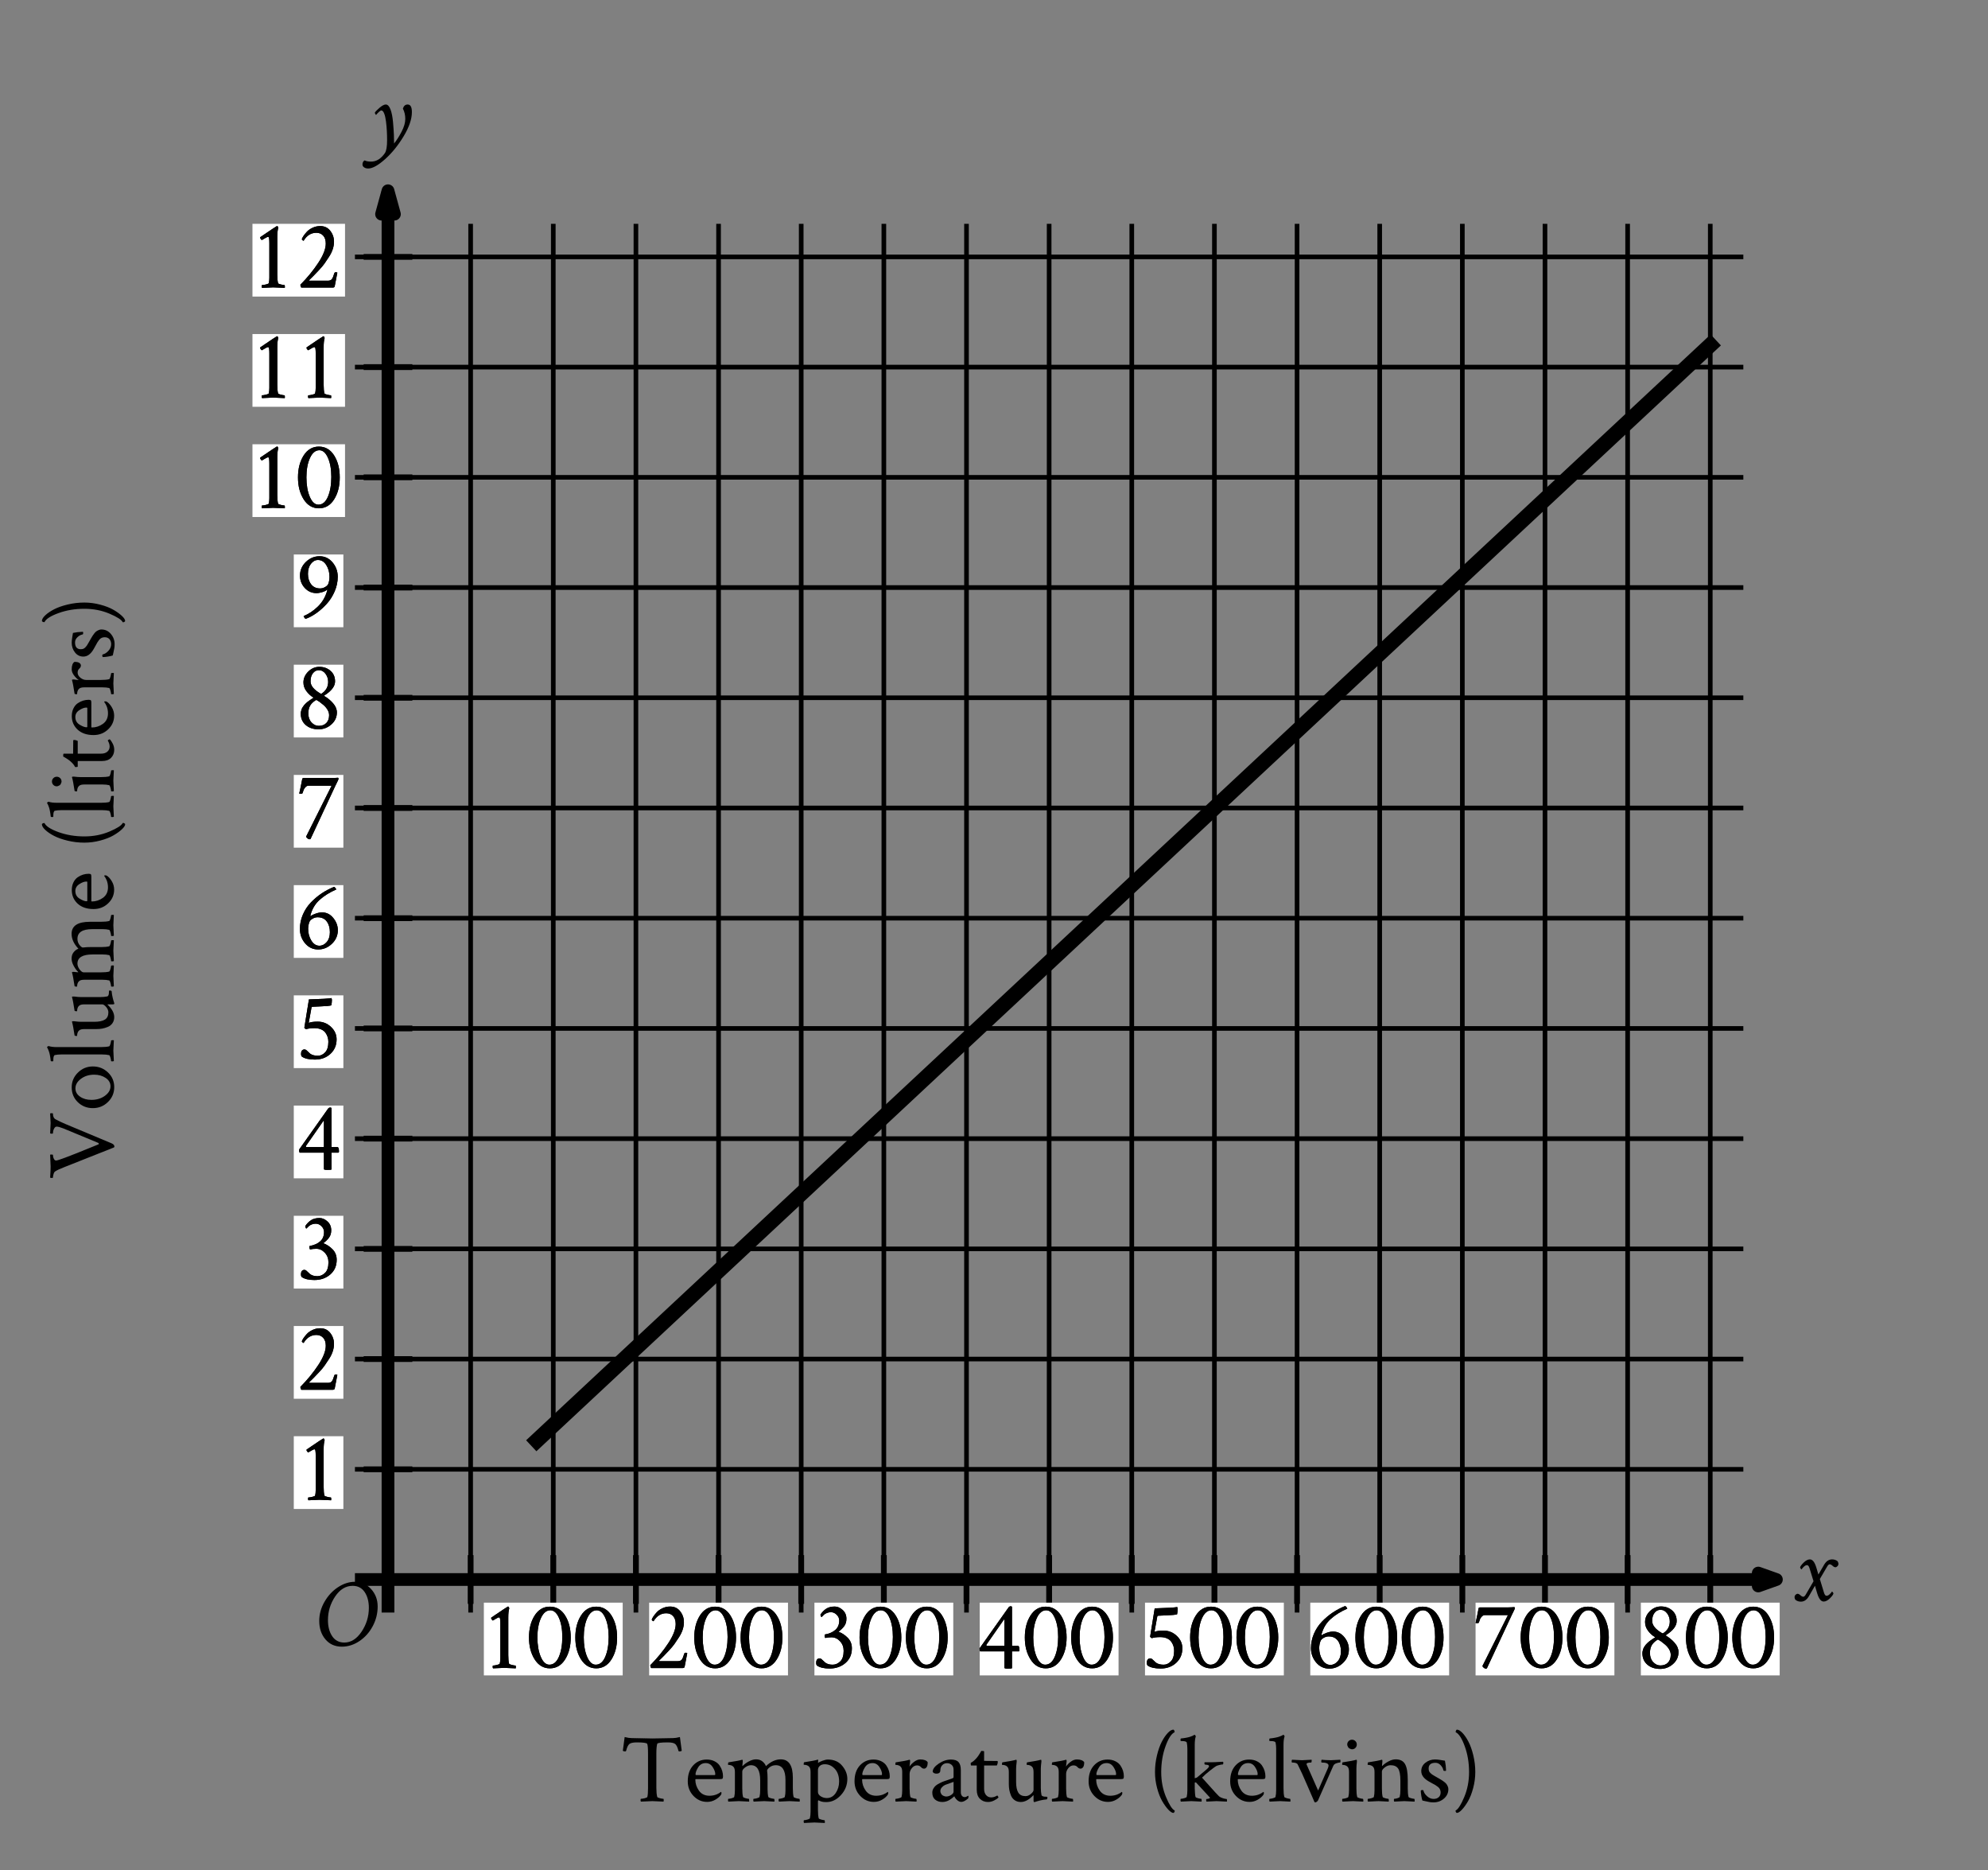<svg height="285.929pt" version="1.1" viewBox="0 0 304.039 285.929" width="304.039pt" xmlns="http://www.w3.org/2000/svg" xmlns:xlink="http://www.w3.org/1999/xlink" role="img" aria-label="Graph of a line in the x y plane with the origin labeled O. The x axis is labeled Temperature, in kelvins. It ranges from 0 to 800. The y axis is labeled Volume, in liters. It ranges from 0 to 12. Refer to long description.">
 <rect x="0" y="0" width="304.039" height="285.929" fill="#808080" stroke="none"/>
 <defs>
  <style type="text/css">
*{stroke-linecap:butt;stroke-linejoin:round;}
  </style>
 </defs>
 <g id="figure_1">
  <g id="patch_1">
   <path d="M 0 285.929 
L 304.039 285.929 
L 304.039 0 
L 0 0 
z
" style="fill:none;"></path>
  </g>
  <g id="axes_1">
   <g id="patch_2">
    <path d="M 24.679 260.46 
L 296.839 260.46 
L 296.839 10.98 
L 24.679 10.98 
z
" style="fill:none;"></path>
   </g>
   <g id="matplotlib.axis_1">
    <g id="text_1">
     <!-- Temperature (kelvins) -->
     <defs>
      <path d="M 15.047 64.453 
Q 28.422 64.062 32.719 64.062 
Q 37.016 64.062 43.75 64.25 
Q 50.484 64.453 54.203 64.453 
Q 56.641 64.453 60.938 65.531 
L 62.797 51.562 
Q 62.109 50.875 60.453 50.875 
Q 59.578 50.875 59.469 51.375 
Q 58.109 56.844 56.109 58.453 
Q 54.109 60.062 48.531 60.062 
Q 38.188 60.062 37.797 58.594 
Q 36.922 55.469 36.922 48.828 
L 36.922 13.578 
Q 36.922 7.906 37.797 4.5 
Q 37.984 3.812 40.516 3.172 
Q 43.062 2.547 44.047 2.547 
Q 44.438 2.547 44.438 1.078 
Q 44.438 0.297 44.234 -0.297 
Q 34.469 0.203 32.906 0.203 
Q 32.422 0.203 21.188 -0.297 
Q 20.797 0.094 20.797 1.172 
Q 20.797 2.547 21.188 2.547 
Q 22.469 2.547 24.953 3.125 
Q 27.438 3.719 27.734 4.5 
Q 28.422 7.125 28.422 13.188 
L 28.422 48.531 
Q 28.422 57.031 27.547 58.594 
Q 26.766 60.062 17 60.062 
Q 11.422 60.062 9.422 58.453 
Q 7.422 56.844 6.062 51.375 
Q 5.953 50.875 5.078 50.875 
Q 3.422 50.875 2.734 51.562 
L 4.594 65.531 
Q 8.891 64.453 11.328 64.453 
Q 15.047 64.453 28.422 64.062 
z
" id="CrimsonText-Regular-84"></path>
      <path d="M 21.969 38.969 
Q 16.891 38.969 14.203 34.625 
Q 11.531 30.281 11.531 27.438 
Q 11.531 26.766 12.109 26.766 
L 31.156 26.766 
Q 31.641 26.766 31.641 27.734 
Q 31.641 30.859 29 34.906 
Q 26.375 38.969 21.969 38.969 
z
M 22.953 42.578 
Q 27.438 42.578 30.859 40.859 
Q 34.281 39.156 36.078 36.469 
Q 37.891 33.797 38.719 31 
Q 39.547 28.219 39.547 25.484 
Q 39.547 23.531 38.953 23.094 
Q 38.375 22.656 36.719 22.656 
L 12.109 22.656 
Q 11.328 22.656 11.328 22.172 
Q 11.328 16.016 15.031 10.844 
Q 18.75 5.672 25.781 5.672 
Q 27.828 5.672 29.688 6.062 
Q 31.547 6.453 32.859 6.984 
Q 34.188 7.516 35.109 8.047 
Q 36.031 8.594 36.719 9.078 
L 37.406 9.578 
Q 37.984 9.578 37.984 8.297 
Q 37.984 7.516 37.406 6.547 
Q 35.453 3.812 31.641 1.609 
Q 27.828 -0.594 23.344 -0.594 
Q 15.234 -0.594 9.422 5.516 
Q 3.609 11.625 3.609 20.406 
Q 3.609 30.672 9.125 36.625 
Q 14.656 42.578 22.953 42.578 
z
" id="CrimsonText-Regular-101"></path>
      <path d="M 31.25 42.781 
Q 35.156 42.781 37.734 40.672 
Q 40.328 38.578 41.312 35.844 
Q 48.641 42.781 56.453 42.781 
Q 68.75 42.781 68.75 24.031 
L 68.75 13.188 
Q 68.75 7.516 69.531 4.5 
Q 69.734 3.812 72.078 3.172 
Q 74.422 2.547 75.391 2.547 
Q 75.688 2.547 75.781 1.375 
Q 75.875 0.203 75.688 -0.297 
Q 65.922 0.203 65.234 0.203 
Q 64.656 0.203 54.594 -0.297 
Q 54.203 0.094 54.203 1.312 
Q 54.203 2.547 54.594 2.547 
Q 55.766 2.547 58.062 3.172 
Q 60.359 3.812 60.547 4.5 
Q 61.234 7.328 61.234 10.75 
L 61.234 21.781 
Q 61.234 36.812 51.375 36.812 
Q 47.75 36.812 45.109 34.719 
Q 42.484 32.625 42.484 31.25 
L 42.578 30.859 
Q 42.578 30.469 42.578 30.375 
Q 42.969 27.938 42.969 23.344 
L 42.969 12.312 
Q 42.969 7.516 43.75 4.5 
Q 43.953 3.812 46.297 3.172 
Q 48.641 2.547 49.609 2.547 
Q 49.906 2.547 50 1.375 
Q 50.094 0.203 49.906 -0.297 
Q 40.141 0.203 39.453 0.203 
Q 38.875 0.203 28.812 -0.297 
Q 28.422 0.094 28.422 1.312 
Q 28.422 2.547 28.812 2.547 
Q 29.984 2.547 32.281 3.172 
Q 34.578 3.812 34.766 4.5 
Q 35.453 7.328 35.453 11.328 
L 35.453 21.297 
Q 35.453 36.812 26.078 36.812 
Q 23.141 36.812 20.156 34.609 
Q 17.188 32.422 17.188 30.375 
L 17.188 13.188 
Q 17.188 7.516 17.969 4.5 
Q 18.172 3.812 20.516 3.172 
Q 22.859 2.547 23.828 2.547 
Q 24.125 2.547 24.219 1.375 
Q 24.312 0.203 24.125 -0.297 
Q 14.359 0.203 13.672 0.203 
Q 13.094 0.203 3.031 -0.297 
Q 2.641 0.094 2.641 1.312 
Q 2.641 2.547 3.031 2.547 
Q 4.203 2.547 6.5 3.172 
Q 8.797 3.812 8.984 4.5 
Q 9.672 7.328 9.672 11.328 
L 9.672 29.781 
Q 9.672 33.594 8.297 35.062 
Q 7.328 36.234 5.906 36.672 
Q 4.5 37.109 3.562 37.109 
Q 2.641 37.109 2.641 37.312 
Q 2.641 39.656 3.219 39.75 
Q 13.578 41.312 16.703 42.281 
Q 16.797 42.281 16.984 42.328 
Q 17.188 42.391 17.188 42.391 
Q 17.578 42.391 17.672 41.547 
Q 17.781 40.719 17.672 40.328 
Q 17.281 37.594 17.281 36.422 
Q 17.281 36.031 17.484 36.031 
Q 17.578 36.031 17.781 36.234 
Q 20.016 38.578 23.875 40.672 
Q 27.734 42.781 31.25 42.781 
z
" id="CrimsonText-Regular-109"></path>
      <path d="M 26.266 42.578 
Q 35.641 42.578 40.906 36.281 
Q 46.188 29.984 46.188 22.859 
Q 46.188 13.484 39.641 6.344 
Q 33.109 -0.781 24.812 -0.781 
Q 23.344 -0.781 22.219 -0.688 
Q 21.094 -0.594 20.219 -0.344 
Q 19.344 -0.094 18.844 0.094 
Q 18.359 0.297 17.578 0.641 
Q 16.797 0.984 16.609 1.078 
Q 16.219 0.594 16.219 -0.203 
L 16.219 -8.594 
Q 16.219 -14.266 17 -17.281 
Q 17.188 -17.969 19.531 -18.594 
Q 21.875 -19.234 22.859 -19.234 
Q 23.141 -19.234 23.234 -20.453 
Q 23.344 -21.688 23.141 -22.078 
Q 13.375 -21.578 12.703 -21.578 
Q 12.109 -21.578 2.047 -22.078 
Q 1.656 -21.688 1.656 -20.453 
Q 1.656 -19.234 2.047 -19.234 
Q 3.219 -19.234 5.516 -18.594 
Q 7.812 -17.969 8.016 -17.281 
Q 8.688 -14.453 8.688 -10.453 
L 8.688 29.891 
Q 8.688 33.688 7.328 35.156 
Q 6.344 36.328 4.922 36.766 
Q 3.516 37.203 2.578 37.203 
Q 1.656 37.203 1.656 37.406 
Q 1.656 39.75 2.25 39.844 
Q 12.594 41.406 15.719 42.391 
Q 15.828 42.391 16.016 42.438 
Q 16.219 42.484 16.219 42.484 
Q 16.5 42.484 16.5 41.938 
Q 16.5 41.406 16.406 40.625 
Q 16.312 39.844 16.312 39.75 
L 16.312 39.156 
Q 17.672 40.141 20.844 41.359 
Q 24.031 42.578 26.266 42.578 
z
M 23.141 37.797 
Q 20.125 37.797 18.172 36.188 
Q 16.219 34.578 16.219 31.547 
L 16.219 9.578 
Q 16.219 6.938 19.047 5.125 
Q 21.875 3.328 25.203 3.328 
Q 30.953 3.328 34.375 8.5 
Q 37.797 13.672 37.797 20.125 
Q 37.797 28.328 33.453 33.062 
Q 29.109 37.797 23.141 37.797 
z
" id="CrimsonText-Regular-112"></path>
      <path d="M 28.609 42.672 
Q 34.375 42.672 36.234 39.844 
Q 36.234 36.422 35.156 34.859 
Q 34.078 33.297 32.516 33.297 
Q 30.766 33.297 29.297 34.953 
Q 27.828 36.625 25.297 36.625 
Q 22.266 36.625 20.016 33.781 
Q 17.781 30.953 17.781 27.828 
L 17.781 13.188 
Q 17.781 7.516 18.562 4.5 
Q 18.75 3.812 21.141 3.172 
Q 23.531 2.547 24.516 2.547 
Q 24.812 2.547 24.906 1.375 
Q 25 0.203 24.812 -0.297 
Q 15.047 0.203 14.266 0.203 
Q 13.672 0.203 3.609 -0.297 
Q 3.219 0.094 3.219 1.312 
Q 3.219 2.547 3.609 2.547 
Q 4.781 2.547 7.078 3.172 
Q 9.375 3.812 9.578 4.5 
Q 10.25 7.328 10.25 11.328 
L 10.25 29.781 
Q 10.25 33.594 8.891 35.062 
Q 7.906 36.234 6.484 36.672 
Q 5.078 37.109 4.141 37.109 
Q 3.219 37.109 3.219 37.312 
Q 3.219 39.656 3.812 39.75 
Q 14.156 41.312 17.281 42.281 
Q 17.391 42.281 17.578 42.328 
Q 17.781 42.391 17.781 42.391 
Q 18.172 42.391 18.266 41.547 
Q 18.359 40.719 18.266 40.328 
L 17.672 35.453 
Q 19.438 38.094 22.516 40.375 
Q 25.594 42.672 28.609 42.672 
z
" id="CrimsonText-Regular-114"></path>
      <path d="M 12.016 7.719 
Q 15.328 4.891 17.969 4.891 
Q 20.609 4.891 23.047 6.5 
Q 25.484 8.109 25.484 9.766 
L 25.484 19.828 
Q 24.703 19.438 21.672 18.453 
Q 18.656 17.484 16.938 16.75 
Q 15.234 16.016 13.625 14.297 
Q 12.016 12.594 12.016 10.359 
Q 12.016 7.719 15.328 4.891 
z
M 22.859 42.578 
Q 28.219 42.578 30.562 39.984 
Q 32.906 37.406 32.906 31.641 
L 32.906 9.078 
Q 32.906 7.031 33.984 5.656 
Q 35.062 4.297 36.922 4.297 
Q 38.281 4.297 40.328 5.672 
Q 40.719 5.672 40.719 4.891 
Q 40.719 3.609 40.234 2.828 
Q 36.234 -0.594 33.406 -0.594 
Q 31.156 -0.594 29.094 1.266 
Q 27.047 3.125 26.266 5.172 
Q 26.172 5.172 25.531 4.531 
Q 24.906 3.906 23.828 3.078 
Q 22.75 2.25 21.328 1.359 
Q 19.922 0.484 18.016 -0.094 
Q 16.109 -0.688 14.156 -0.688 
Q 9.672 -0.688 6.734 1.703 
Q 3.812 4.109 3.812 8.891 
Q 3.812 11.031 4.875 12.938 
Q 5.953 14.844 7.422 16.062 
Q 8.891 17.281 11.422 18.547 
Q 13.969 19.828 15.766 20.453 
Q 17.578 21.094 20.5 22.062 
Q 23.438 23.047 24.609 23.531 
Q 25.484 23.828 25.484 25 
L 25.484 32.328 
Q 25.484 35.453 23.531 37.156 
Q 21.578 38.875 18.844 38.875 
Q 15.922 38.875 13.969 36.859 
Q 12.016 34.859 12.016 31.641 
Q 12.016 28.219 8.016 28.219 
Q 5.281 28.219 4.203 30.078 
Q 4.203 34.281 10.344 38.422 
Q 16.5 42.578 22.859 42.578 
z
" id="CrimsonText-Regular-97"></path>
      <path d="M 7.812 36.531 
L 2.156 36.531 
Q 1.656 36.531 1.656 38.578 
Q 1.656 39.156 1.766 39.266 
Q 4.594 40.531 7.906 44.438 
Q 8.984 45.703 10 47.312 
Q 11.031 48.922 11.719 50.094 
Q 12.406 51.266 12.406 51.375 
Q 15.328 51.375 15.328 50.875 
L 15.328 41.219 
Q 17.875 41.219 23.047 41.156 
Q 28.219 41.109 28.516 41.109 
Q 29.297 41.109 29.297 40.234 
Q 29.297 38.484 28.328 36.531 
L 15.328 36.531 
L 15.328 12.594 
Q 15.328 8.688 17.328 6.344 
Q 19.344 4 22.562 4 
Q 25.484 4 28.609 5.859 
Q 28.906 6.062 29.484 5.031 
Q 30.078 4 29.984 3.906 
Q 28.516 2.344 25.484 0.828 
Q 22.469 -0.688 19.234 -0.688 
Q 14.359 -0.688 11.078 2.531 
Q 7.812 5.766 7.812 11.719 
z
" id="CrimsonText-Regular-116"></path>
      <path d="M 42.484 33.297 
L 42.484 13.766 
Q 42.484 9.578 43.172 6.344 
Q 43.359 5.672 44.234 5.281 
Q 45.125 4.891 46.094 4.781 
Q 47.078 4.688 48.047 4.688 
L 48.922 4.594 
Q 49.219 4.5 49.219 3.516 
Q 49.219 3.219 48.969 2.578 
Q 48.734 1.953 48.438 1.953 
Q 46.969 1.859 45.156 1.562 
Q 43.359 1.266 41.797 0.875 
Q 40.234 0.484 38.859 0.094 
Q 37.5 -0.297 36.719 -0.594 
L 35.844 -0.781 
Q 35.062 -0.781 35.062 0.781 
L 35.062 5.766 
L 34.859 6.25 
Q 28.422 -0.688 22.078 -0.688 
Q 18.453 -0.688 15.859 1.125 
Q 13.281 2.938 12.062 5.906 
Q 10.844 8.891 10.344 11.672 
Q 9.859 14.453 9.859 17.484 
L 9.859 29.781 
Q 9.859 33.594 8.5 35.062 
Q 7.516 36.234 6.094 36.672 
Q 4.688 37.109 3.75 37.109 
Q 2.828 37.109 2.828 37.312 
Q 2.828 39.656 3.422 39.75 
Q 13.766 41.312 16.891 42.281 
Q 17 42.281 17.188 42.328 
Q 17.391 42.391 17.391 42.391 
Q 17.781 42.391 17.875 41.547 
Q 17.969 40.719 17.875 40.328 
Q 17.281 35.641 17.281 33.109 
L 17.281 19.922 
Q 17.281 12.406 19.531 8.844 
Q 21.781 5.281 26.859 5.281 
Q 29.781 5.281 32.422 7.562 
Q 35.062 9.859 35.062 11.531 
L 35.062 29.781 
Q 35.062 33.594 33.688 35.062 
Q 32.719 36.234 31.297 36.672 
Q 29.891 37.109 28.953 37.109 
Q 28.031 37.109 28.031 37.312 
Q 28.031 39.656 28.609 39.75 
Q 38.969 41.312 42.094 42.281 
Q 42.188 42.281 42.375 42.328 
Q 42.578 42.391 42.578 42.391 
Q 42.969 42.391 43.062 41.547 
Q 43.172 40.719 43.062 40.328 
Q 42.484 35.641 42.484 33.297 
z
" id="CrimsonText-Regular-117"></path>
      <path id="CrimsonText-Regular-32"></path>
      <path d="M 13.281 29.781 
Q 13.281 16.016 18.203 4.297 
Q 23.141 -7.422 26.859 -9.281 
Q 27.047 -9.375 27.047 -9.766 
Q 27.047 -10.359 26.609 -11.078 
Q 26.172 -11.812 25.688 -11.812 
Q 23.641 -11.812 20.516 -8.484 
Q 17.391 -5.172 14.312 0.141 
Q 11.234 5.469 9.078 13.516 
Q 6.938 21.578 6.938 29.781 
Q 6.938 38.484 8.938 46.781 
Q 10.938 55.078 13.812 60.641 
Q 16.703 66.219 19.922 69.625 
Q 23.141 73.047 25.688 73.047 
Q 26.172 73.047 26.562 72.172 
Q 26.953 71.297 26.953 70.703 
Q 26.953 70.406 26.859 70.406 
Q 21.969 68.062 17.625 56 
Q 13.281 43.953 13.281 29.781 
z
" id="CrimsonText-Regular-40"></path>
      <path d="M 37.797 35.938 
Q 36.141 34.969 31.453 31.297 
Q 26.766 27.641 23.344 24.125 
Q 26.172 21.094 30.266 16.453 
Q 34.375 11.812 37.016 8.938 
Q 39.656 6.062 40.625 5.172 
Q 42.281 3.812 44.812 3.078 
Q 47.359 2.344 48.438 2.344 
Q 48.828 2.344 48.828 0.781 
Q 48.828 -0.094 48.734 -0.297 
Q 38.969 0.203 38.094 0.203 
Q 37.891 0.203 27.938 -0.297 
Q 27.547 0.094 27.547 1.219 
Q 27.547 2.344 27.938 2.344 
Q 28.906 2.344 30.172 2.734 
Q 31.453 3.125 31.453 3.609 
Q 31.453 3.812 31.344 3.906 
L 17.094 19.344 
L 15.922 19.047 
L 15.922 13.188 
Q 16.109 6.734 16.703 4.5 
Q 16.891 3.812 19.234 3.172 
Q 21.578 2.547 22.562 2.547 
Q 22.859 2.547 22.953 1.375 
Q 23.047 0.203 22.859 -0.297 
Q 13.094 0.203 12.406 0.203 
Q 11.812 0.203 1.766 -0.297 
Q 1.375 0.094 1.375 1.312 
Q 1.375 2.547 1.766 2.547 
Q 2.938 2.547 5.219 3.172 
Q 7.516 3.812 7.719 4.5 
Q 8.406 7.328 8.406 11.328 
L 8.406 53.609 
Q 8.406 56.938 7.812 59.859 
Q 7.328 61.422 2.828 61.422 
L 1.953 61.422 
Q 1.375 61.422 1.375 62.5 
Q 1.375 64.062 1.953 64.062 
Q 4.891 64.359 7.375 64.844 
Q 9.859 65.328 11.281 65.812 
Q 12.703 66.312 13.672 66.75 
Q 14.656 67.188 15.047 67.484 
L 15.531 67.781 
L 15.719 67.781 
Q 16.109 67.781 16.5 67.234 
Q 16.891 66.703 17 66.219 
Q 15.922 63.094 15.922 57.719 
L 15.922 23.531 
Q 17.969 24.031 18.359 24.422 
Q 20.516 26.266 22.859 28.219 
Q 25.203 30.172 26.375 31.141 
Q 27.547 32.125 28.609 33.094 
Q 29.688 34.078 30.078 34.656 
Q 30.469 35.25 30.469 35.844 
Q 30.469 37.016 28.312 37.203 
Q 26.172 37.406 26.078 37.594 
Q 25.391 39.547 26.172 39.844 
L 33.891 39.844 
Q 35.359 39.844 36.969 39.938 
Q 38.578 40.047 40.766 40.141 
Q 42.969 40.234 44.625 40.328 
Q 45.016 40.141 45.062 39.453 
Q 45.125 38.766 44.922 38.172 
Q 44.734 37.594 44.531 37.594 
Q 43.266 37.594 40.922 37 
Q 38.578 36.422 37.797 35.938 
z
" id="CrimsonText-Regular-107"></path>
      <path d="M 8.5 11.328 
L 8.5 53.609 
Q 8.5 56.938 7.906 59.859 
Q 7.422 61.422 2.938 61.422 
L 2.047 61.422 
Q 1.469 61.422 1.469 62.5 
Q 1.469 64.062 2.047 64.062 
Q 4.984 64.359 7.469 64.844 
Q 9.969 65.328 11.375 65.812 
Q 12.797 66.312 13.766 66.75 
Q 14.75 67.188 15.234 67.484 
L 15.625 67.781 
L 15.828 67.781 
Q 16.219 67.781 16.609 67.234 
Q 17 66.703 17.094 66.219 
Q 16.016 63.094 16.016 57.719 
L 16.016 13.188 
Q 16.016 7.516 16.797 4.5 
Q 17 3.812 19.344 3.172 
Q 21.688 2.547 22.656 2.547 
Q 22.953 2.547 23.047 1.375 
Q 23.141 0.203 22.953 -0.297 
Q 13.188 0.203 12.5 0.203 
Q 11.922 0.203 1.859 -0.297 
Q 1.469 0.094 1.469 1.312 
Q 1.469 2.547 1.859 2.547 
Q 3.031 2.547 5.328 3.172 
Q 7.625 3.812 7.812 4.5 
Q 8.5 7.328 8.5 11.328 
z
" id="CrimsonText-Regular-108"></path>
      <path d="M 37.406 36.422 
Q 37.406 39.547 30.375 39.547 
Q 29.984 39.547 29.984 40.766 
Q 29.984 42 30.375 42.391 
Q 31.453 42.281 34.375 42.078 
Q 37.312 41.891 39.656 41.891 
L 49.422 42.391 
Q 49.609 41.797 49.609 40.922 
Q 49.609 39.547 48.922 39.547 
Q 47.562 39.547 45.312 38.766 
Q 43.062 37.984 42.281 36.234 
L 26.766 1.172 
Q 26.562 0.484 25.578 -0.297 
Q 24.609 -1.078 23.922 -1.078 
Q 23.25 -1.078 23.047 -0.688 
Q 21.391 2.938 15.766 16.109 
Q 10.156 29.297 5.953 37.594 
Q 4.984 39.547 0.203 39.547 
Q -0.203 39.547 -0.203 40.828 
Q -0.203 42 0.203 42.391 
Q 10.25 41.891 10.359 41.891 
L 20.125 42.391 
Q 20.312 42 20.156 40.766 
Q 20.016 39.547 19.734 39.547 
Q 14.938 39.547 14.938 37.891 
Q 14.938 37.703 15.047 37.5 
L 26.766 11.031 
L 36.625 33.5 
Q 37.406 35.359 37.406 36.422 
z
" id="CrimsonText-Regular-118"></path>
      <path d="M 11.141 53.031 
Q 8.297 55.859 8.297 57.906 
Q 8.297 59.969 9.719 61.375 
Q 11.141 62.797 13.188 62.797 
Q 15.234 62.797 16.641 61.375 
Q 18.062 59.969 18.062 57.906 
Q 18.062 55.859 16.641 54.438 
Q 15.234 53.031 13.188 53.031 
Q 11.141 53.031 8.297 55.859 
z
M 17.672 13.188 
Q 17.672 7.516 18.453 4.5 
Q 18.656 3.812 21 3.172 
Q 23.344 2.547 24.312 2.547 
Q 24.609 2.547 24.703 1.375 
Q 24.812 0.203 24.609 -0.297 
Q 14.844 0.203 14.156 0.203 
Q 13.484 0.203 3.516 -0.297 
Q 3.125 0.094 3.125 1.312 
Q 3.125 2.547 3.516 2.547 
Q 4.688 2.547 6.984 3.172 
Q 9.281 3.812 9.469 4.5 
Q 10.156 7.328 10.156 11.328 
L 10.156 29.781 
Q 10.156 33.594 8.797 35.062 
Q 7.812 36.234 6.391 36.672 
Q 4.984 37.109 4.047 37.109 
Q 3.125 37.109 3.125 37.312 
Q 3.125 39.656 3.719 39.75 
Q 14.062 41.312 17.188 42.281 
L 17.391 42.391 
Q 17.578 42.391 17.672 42.391 
Q 18.062 42.391 18.156 41.547 
Q 18.266 40.719 18.172 40.328 
Q 17.672 36.422 17.672 33.297 
z
" id="CrimsonText-Regular-105"></path>
      <path d="M 31.453 42.781 
Q 38.281 42.781 41.016 37.891 
Q 43.75 33.016 43.75 22.078 
L 43.75 13.188 
Q 43.75 7.516 44.531 4.5 
Q 44.734 3.812 47.078 3.172 
Q 49.422 2.547 50.391 2.547 
Q 50.688 2.547 50.781 1.375 
Q 50.875 0.203 50.688 -0.297 
Q 40.922 0.203 40.234 0.203 
Q 40.047 0.203 29.984 -0.297 
Q 29.594 0.094 29.594 1.312 
Q 29.594 2.547 29.984 2.547 
Q 31.156 2.547 33.25 3.172 
Q 35.359 3.812 35.547 4.5 
Q 36.234 7.328 36.234 11.328 
L 36.234 21.094 
Q 36.234 30.172 33.891 33.484 
Q 31.547 36.812 26.266 36.812 
Q 23.141 36.812 20.266 34.516 
Q 17.391 32.234 17.391 30.375 
L 17.391 13.188 
Q 17.391 7.516 18.172 4.5 
Q 18.359 3.812 20.703 3.172 
Q 23.047 2.547 24.031 2.547 
Q 24.312 2.547 24.406 1.375 
Q 24.516 0.203 24.312 -0.297 
Q 14.547 0.203 13.875 0.203 
Q 13.281 0.203 3.219 -0.297 
Q 2.828 0.094 2.828 1.312 
Q 2.828 2.547 3.219 2.547 
Q 4.391 2.547 6.688 3.172 
Q 8.984 3.812 9.188 4.5 
Q 9.859 7.328 9.859 11.328 
L 9.859 29.781 
Q 9.859 33.594 8.5 35.062 
Q 7.516 36.234 6.094 36.672 
Q 4.688 37.109 3.75 37.109 
Q 2.828 37.109 2.828 37.312 
Q 2.828 39.656 3.422 39.75 
Q 13.766 41.312 16.891 42.281 
Q 17 42.281 17.188 42.328 
Q 17.391 42.391 17.391 42.391 
Q 17.781 42.391 17.875 41.547 
Q 17.969 40.719 17.875 40.328 
Q 17.484 37.594 17.484 36.422 
Q 17.484 36.031 17.672 36.031 
Q 17.781 36.031 17.969 36.234 
Q 20.219 38.578 24.078 40.672 
Q 27.938 42.781 31.453 42.781 
z
" id="CrimsonText-Regular-110"></path>
      <path d="M 18.656 42.672 
Q 20.797 42.672 24.062 42.141 
Q 27.344 41.609 28.609 41.406 
Q 29.594 36.922 29.781 31.453 
Q 29.781 30.953 28.516 30.953 
Q 27.156 30.953 27.047 31.641 
Q 26.562 34.375 24.266 36.812 
Q 21.969 39.266 19.047 39.266 
Q 12.016 39.266 12.016 33.5 
Q 12.016 32.031 12.406 30.906 
Q 12.797 29.781 13.922 28.75 
Q 15.047 27.734 15.625 27.297 
Q 16.219 26.859 18.219 25.734 
Q 20.219 24.609 20.703 24.312 
Q 21.094 24.125 23 23 
Q 24.906 21.875 25.688 21.391 
Q 26.469 20.906 27.984 19.734 
Q 29.5 18.562 30.172 17.625 
Q 30.859 16.703 31.484 15.281 
Q 32.125 13.875 32.125 12.406 
Q 32.125 6.641 27.625 2.781 
Q 23.141 -1.078 17.094 -1.078 
Q 15.047 -1.078 13.328 -0.828 
Q 11.625 -0.594 9.281 0 
Q 6.938 0.594 5.672 0.781 
Q 5.078 2.344 4.531 5.656 
Q 4 8.984 4 10.938 
Q 4.781 11.531 5.172 11.531 
Q 6.641 11.531 6.734 10.938 
Q 7.328 8.016 10.406 5.219 
Q 13.484 2.438 17.094 2.438 
Q 20.219 2.438 22.219 4.141 
Q 24.219 5.859 24.219 9.078 
Q 24.219 10.75 23.578 12.156 
Q 22.953 13.578 21.531 14.703 
Q 20.125 15.828 18.891 16.547 
Q 17.672 17.281 15.422 18.453 
Q 13.188 19.625 12.109 20.312 
Q 4.5 24.703 4.5 30.766 
Q 4.5 36.031 8.734 39.344 
Q 12.984 42.672 18.656 42.672 
z
" id="CrimsonText-Regular-115"></path>
      <path d="M 18.172 29.781 
Q 18.172 43.953 13.812 56 
Q 9.469 68.062 4.594 70.406 
Q 4.5 70.406 4.5 70.703 
Q 4.5 71.297 4.891 72.172 
Q 5.281 73.047 5.766 73.047 
Q 8.297 73.047 11.516 69.625 
Q 14.75 66.219 17.625 60.641 
Q 20.516 55.078 22.516 46.781 
Q 24.516 38.484 24.516 29.781 
Q 24.516 21.578 22.359 13.516 
Q 20.219 5.469 17.141 0.141 
Q 14.062 -5.172 10.938 -8.484 
Q 7.812 -11.812 5.766 -11.812 
Q 5.281 -11.812 4.828 -11.078 
Q 4.391 -10.359 4.391 -9.766 
Q 4.391 -9.375 4.594 -9.281 
Q 8.297 -7.422 13.234 4.297 
Q 18.172 16.016 18.172 29.781 
z
" id="CrimsonText-Regular-41"></path>
     </defs>
     <g transform="translate(94.844 275.417)scale(0.15 -0.15)">
      <use xlink:href="#CrimsonText-Regular-84"></use>
      <use x="65.332" xlink:href="#CrimsonText-Regular-101"></use>
      <use x="107.324" xlink:href="#CrimsonText-Regular-109"></use>
      <use x="185.449" xlink:href="#CrimsonText-Regular-112"></use>
      <use x="235.352" xlink:href="#CrimsonText-Regular-101"></use>
      <use x="277.344" xlink:href="#CrimsonText-Regular-114"></use>
      <use x="314.453" xlink:href="#CrimsonText-Regular-97"></use>
      <use x="355.762" xlink:href="#CrimsonText-Regular-116"></use>
      <use x="386.426" xlink:href="#CrimsonText-Regular-117"></use>
      <use x="436.914" xlink:href="#CrimsonText-Regular-114"></use>
      <use x="474.023" xlink:href="#CrimsonText-Regular-101"></use>
      <use x="516.016" xlink:href="#CrimsonText-Regular-32"></use>
      <use x="538.379" xlink:href="#CrimsonText-Regular-40"></use>
      <use x="569.922" xlink:href="#CrimsonText-Regular-107"></use>
      <use x="618.359" xlink:href="#CrimsonText-Regular-101"></use>
      <use x="660.352" xlink:href="#CrimsonText-Regular-108"></use>
      <use x="684.863" xlink:href="#CrimsonText-Regular-118"></use>
      <use x="733.008" xlink:href="#CrimsonText-Regular-105"></use>
      <use x="759.277" xlink:href="#CrimsonText-Regular-110"></use>
      <use x="812.305" xlink:href="#CrimsonText-Regular-115"></use>
      <use x="847.363" xlink:href="#CrimsonText-Regular-41"></use>
     </g>
    </g>
   </g>
   <g id="matplotlib.axis_2">
    <g id="text_2">
     <!-- Volume (liters) -->
     <defs>
      <path d="M 13.281 64.156 
Q 15.625 64.156 25.391 64.656 
Q 25.594 64.266 25.531 63.031 
Q 25.484 61.812 25.203 61.812 
Q 24.516 61.812 23.344 61.609 
Q 22.172 61.422 20.797 60.641 
Q 19.438 59.859 19.438 58.594 
Q 19.438 55.766 31.734 25.688 
Q 34.375 19.047 35.938 15.328 
Q 36.234 14.844 36.766 15.078 
Q 37.312 15.328 37.5 15.828 
L 52.156 51.172 
Q 54 55.953 54 58.016 
Q 54 59.375 52.438 60.344 
Q 50.875 61.328 49.453 61.562 
Q 48.047 61.812 47.172 61.812 
Q 46.781 61.812 46.781 63.031 
Q 46.781 64.266 47.172 64.656 
Q 56.25 64.156 57.625 64.156 
Q 57.719 64.156 67.484 64.656 
Q 67.672 64.062 67.672 63.188 
Q 67.672 61.812 67.281 61.812 
Q 62.891 61.812 61.422 59.078 
Q 59.188 54.984 56.641 49.031 
L 37.109 2.344 
Q 35.844 -0.875 33.688 -0.875 
Q 33.016 -0.875 32.719 -0.297 
L 12.703 50.203 
Q 10.25 56.641 8.297 59.578 
Q 7.625 60.641 5.469 61.219 
Q 3.328 61.812 2.047 61.812 
Q 1.656 61.812 1.656 63.094 
Q 1.656 64.266 2.047 64.656 
Q 3.609 64.547 5.75 64.453 
Q 7.906 64.359 9.609 64.25 
Q 11.328 64.156 13.281 64.156 
z
" id="CrimsonText-Regular-86"></path>
      <path d="M 23.734 38.875 
Q 18.562 38.875 15.281 34.125 
Q 12.016 29.391 12.016 22.562 
Q 12.016 14.547 16.156 8.828 
Q 20.312 3.125 25.875 3.125 
Q 31.062 3.125 34.375 8 
Q 37.703 12.891 37.703 19.734 
Q 37.703 27.641 33.5 33.25 
Q 29.297 38.875 23.734 38.875 
z
M 24.812 42.672 
Q 33.594 42.672 39.844 36.328 
Q 46.094 29.984 46.094 21.094 
Q 46.094 12.109 39.984 5.703 
Q 33.891 -0.688 25 -0.688 
Q 16.109 -0.688 9.859 5.703 
Q 3.609 12.109 3.609 21.094 
Q 3.609 30.172 9.656 36.422 
Q 15.719 42.672 24.812 42.672 
z
" id="CrimsonText-Regular-111"></path>
     </defs>
     <g transform="translate(17.367 180.357)rotate(-90)scale(0.15 -0.15)">
      <use xlink:href="#CrimsonText-Regular-86"></use>
      <use x="69.238" xlink:href="#CrimsonText-Regular-111"></use>
      <use x="119.043" xlink:href="#CrimsonText-Regular-108"></use>
      <use x="143.555" xlink:href="#CrimsonText-Regular-117"></use>
      <use x="194.043" xlink:href="#CrimsonText-Regular-109"></use>
      <use x="272.168" xlink:href="#CrimsonText-Regular-101"></use>
      <use x="314.16" xlink:href="#CrimsonText-Regular-32"></use>
      <use x="336.523" xlink:href="#CrimsonText-Regular-40"></use>
      <use x="368.066" xlink:href="#CrimsonText-Regular-108"></use>
      <use x="392.578" xlink:href="#CrimsonText-Regular-105"></use>
      <use x="418.848" xlink:href="#CrimsonText-Regular-116"></use>
      <use x="449.512" xlink:href="#CrimsonText-Regular-101"></use>
      <use x="491.504" xlink:href="#CrimsonText-Regular-114"></use>
      <use x="528.613" xlink:href="#CrimsonText-Regular-115"></use>
      <use x="563.672" xlink:href="#CrimsonText-Regular-41"></use>
     </g>
    </g>
   </g>
  </g>
  <g id="axes_2">
   <g id="patch_3">
    <path d="M 26.68 268.02 
L 289.168 268.02 
L 289.168 7.2 
L 26.68 7.2 
z
" style="fill:none;"></path>
   </g>
   <g id="matplotlib.axis_3">
    <g id="xtick_1"></g>
    <g id="xtick_2"></g>
    <g id="xtick_3"></g>
    <g id="xtick_4"></g>
    <g id="xtick_5"></g>
    <g id="xtick_6"></g>
    <g id="xtick_7"></g>
    <g id="xtick_8"></g>
    <g id="xtick_9"></g>
   </g>
   <g id="matplotlib.axis_4">
    <g id="ytick_1"></g>
    <g id="ytick_2"></g>
    <g id="ytick_3"></g>
    <g id="ytick_4"></g>
    <g id="ytick_5"></g>
    <g id="ytick_6"></g>
   </g>
   <g id="LineCollection_1">
    <path clip-path="url(#p5c32d95cdd)" d="M 71.978 246.559 
L 71.978 34.222 
" style="fill:none;stroke:#000000;stroke-width:0.709;"></path>
    <path clip-path="url(#p5c32d95cdd)" d="M 84.617 246.559 
L 84.617 34.222 
" style="fill:none;stroke:#000000;stroke-width:0.709;"></path>
    <path clip-path="url(#p5c32d95cdd)" d="M 97.256 246.559 
L 97.256 34.222 
" style="fill:none;stroke:#000000;stroke-width:0.709;"></path>
    <path clip-path="url(#p5c32d95cdd)" d="M 109.895 246.559 
L 109.895 34.222 
" style="fill:none;stroke:#000000;stroke-width:0.709;"></path>
    <path clip-path="url(#p5c32d95cdd)" d="M 122.534 246.559 
L 122.534 34.222 
" style="fill:none;stroke:#000000;stroke-width:0.709;"></path>
    <path clip-path="url(#p5c32d95cdd)" d="M 135.174 246.559 
L 135.174 34.222 
" style="fill:none;stroke:#000000;stroke-width:0.709;"></path>
    <path clip-path="url(#p5c32d95cdd)" d="M 147.813 246.559 
L 147.813 34.222 
" style="fill:none;stroke:#000000;stroke-width:0.709;"></path>
    <path clip-path="url(#p5c32d95cdd)" d="M 160.452 246.559 
L 160.452 34.222 
" style="fill:none;stroke:#000000;stroke-width:0.709;"></path>
    <path clip-path="url(#p5c32d95cdd)" d="M 173.091 246.559 
L 173.091 34.222 
" style="fill:none;stroke:#000000;stroke-width:0.709;"></path>
    <path clip-path="url(#p5c32d95cdd)" d="M 185.73 246.559 
L 185.73 34.222 
" style="fill:none;stroke:#000000;stroke-width:0.709;"></path>
    <path clip-path="url(#p5c32d95cdd)" d="M 198.369 246.559 
L 198.369 34.222 
" style="fill:none;stroke:#000000;stroke-width:0.709;"></path>
    <path clip-path="url(#p5c32d95cdd)" d="M 211.008 246.559 
L 211.008 34.222 
" style="fill:none;stroke:#000000;stroke-width:0.709;"></path>
    <path clip-path="url(#p5c32d95cdd)" d="M 223.647 246.559 
L 223.647 34.222 
" style="fill:none;stroke:#000000;stroke-width:0.709;"></path>
    <path clip-path="url(#p5c32d95cdd)" d="M 236.286 246.559 
L 236.286 34.222 
" style="fill:none;stroke:#000000;stroke-width:0.709;"></path>
    <path clip-path="url(#p5c32d95cdd)" d="M 248.925 246.559 
L 248.925 34.222 
" style="fill:none;stroke:#000000;stroke-width:0.709;"></path>
    <path clip-path="url(#p5c32d95cdd)" d="M 261.564 246.559 
L 261.564 34.222 
" style="fill:none;stroke:#000000;stroke-width:0.709;"></path>
    <path clip-path="url(#p5c32d95cdd)" d="M 54.283 224.651 
L 266.62 224.651 
" style="fill:none;stroke:#000000;stroke-width:0.709;"></path>
    <path clip-path="url(#p5c32d95cdd)" d="M 54.283 207.799 
L 266.62 207.799 
" style="fill:none;stroke:#000000;stroke-width:0.709;"></path>
    <path clip-path="url(#p5c32d95cdd)" d="M 54.283 190.947 
L 266.62 190.947 
" style="fill:none;stroke:#000000;stroke-width:0.709;"></path>
    <path clip-path="url(#p5c32d95cdd)" d="M 54.283 174.095 
L 266.62 174.095 
" style="fill:none;stroke:#000000;stroke-width:0.709;"></path>
    <path clip-path="url(#p5c32d95cdd)" d="M 54.283 157.243 
L 266.62 157.243 
" style="fill:none;stroke:#000000;stroke-width:0.709;"></path>
    <path clip-path="url(#p5c32d95cdd)" d="M 54.283 140.391 
L 266.62 140.391 
" style="fill:none;stroke:#000000;stroke-width:0.709;"></path>
    <path clip-path="url(#p5c32d95cdd)" d="M 54.283 123.538 
L 266.62 123.538 
" style="fill:none;stroke:#000000;stroke-width:0.709;"></path>
    <path clip-path="url(#p5c32d95cdd)" d="M 54.283 106.686 
L 266.62 106.686 
" style="fill:none;stroke:#000000;stroke-width:0.709;"></path>
    <path clip-path="url(#p5c32d95cdd)" d="M 54.283 89.834 
L 266.62 89.834 
" style="fill:none;stroke:#000000;stroke-width:0.709;"></path>
    <path clip-path="url(#p5c32d95cdd)" d="M 54.283 72.982 
L 266.62 72.982 
" style="fill:none;stroke:#000000;stroke-width:0.709;"></path>
    <path clip-path="url(#p5c32d95cdd)" d="M 54.283 56.13 
L 266.62 56.13 
" style="fill:none;stroke:#000000;stroke-width:0.709;"></path>
    <path clip-path="url(#p5c32d95cdd)" d="M 54.283 39.278 
L 266.62 39.278 
" style="fill:none;stroke:#000000;stroke-width:0.709;"></path>
   </g>
   <g id="LineCollection_2">
    <path clip-path="url(#p5c32d95cdd)" d="M 54.283 241.503 
L 271.676 241.503 
" style="fill:none;stroke:#000000;stroke-width:1.95;"></path>
   </g>
   <g id="PathCollection_1">
    <defs>
     <path d="M 268.902 -43.441 
L 271.676 -44.426 
L 268.902 -45.41 
L 268.902 -43.441 
L 271.676 -44.426 
" id="mb50d5880d5" style="stroke:#000000;stroke-linejoin:miter;stroke-width:1.95;"></path>
    </defs>
    <g clip-path="url(#p5c32d95cdd)">
     <use style="stroke:#000000;stroke-linejoin:miter;stroke-width:1.95;" x="0" xlink:href="#mb50d5880d5" y="285.929"></use>
    </g>
   </g>
   <g id="LineCollection_3">
    <path clip-path="url(#p5c32d95cdd)" d="M 59.339 246.559 
L 59.339 29.167 
" style="fill:none;stroke:#000000;stroke-width:1.95;"></path>
   </g>
   <g id="PathCollection_2">
    <defs>
     <path d="M 60.321 -253.188 
L 59.339 -256.762 
L 58.357 -253.188 
L 60.321 -253.188 
L 59.339 -256.762 
" id="m3adcef36fd" style="stroke:#000000;stroke-linejoin:miter;stroke-width:1.95;"></path>
    </defs>
    <g clip-path="url(#p5c32d95cdd)">
     <use style="stroke:#000000;stroke-linejoin:miter;stroke-width:1.95;" x="0" xlink:href="#m3adcef36fd" y="285.929"></use>
    </g>
   </g>
   <g id="LineCollection_4">
    <path clip-path="url(#p5c32d95cdd)" d="M 71.978 245.228 
L 71.978 237.778 
" style="fill:none;stroke:#000000;stroke-width:0.886;"></path>
    <path clip-path="url(#p5c32d95cdd)" d="M 84.617 245.228 
L 84.617 237.778 
" style="fill:none;stroke:#000000;stroke-width:0.886;"></path>
    <path clip-path="url(#p5c32d95cdd)" d="M 97.256 245.228 
L 97.256 237.778 
" style="fill:none;stroke:#000000;stroke-width:0.886;"></path>
    <path clip-path="url(#p5c32d95cdd)" d="M 109.895 245.228 
L 109.895 237.778 
" style="fill:none;stroke:#000000;stroke-width:0.886;"></path>
    <path clip-path="url(#p5c32d95cdd)" d="M 122.534 245.228 
L 122.534 237.778 
" style="fill:none;stroke:#000000;stroke-width:0.886;"></path>
    <path clip-path="url(#p5c32d95cdd)" d="M 135.174 245.228 
L 135.174 237.778 
" style="fill:none;stroke:#000000;stroke-width:0.886;"></path>
    <path clip-path="url(#p5c32d95cdd)" d="M 147.813 245.228 
L 147.813 237.778 
" style="fill:none;stroke:#000000;stroke-width:0.886;"></path>
    <path clip-path="url(#p5c32d95cdd)" d="M 160.452 245.228 
L 160.452 237.778 
" style="fill:none;stroke:#000000;stroke-width:0.886;"></path>
    <path clip-path="url(#p5c32d95cdd)" d="M 173.091 245.228 
L 173.091 237.778 
" style="fill:none;stroke:#000000;stroke-width:0.886;"></path>
    <path clip-path="url(#p5c32d95cdd)" d="M 185.73 245.228 
L 185.73 237.778 
" style="fill:none;stroke:#000000;stroke-width:0.886;"></path>
    <path clip-path="url(#p5c32d95cdd)" d="M 198.369 245.228 
L 198.369 237.778 
" style="fill:none;stroke:#000000;stroke-width:0.886;"></path>
    <path clip-path="url(#p5c32d95cdd)" d="M 211.008 245.228 
L 211.008 237.778 
" style="fill:none;stroke:#000000;stroke-width:0.886;"></path>
    <path clip-path="url(#p5c32d95cdd)" d="M 223.647 245.228 
L 223.647 237.778 
" style="fill:none;stroke:#000000;stroke-width:0.886;"></path>
    <path clip-path="url(#p5c32d95cdd)" d="M 236.286 245.228 
L 236.286 237.778 
" style="fill:none;stroke:#000000;stroke-width:0.886;"></path>
    <path clip-path="url(#p5c32d95cdd)" d="M 248.925 245.228 
L 248.925 237.778 
" style="fill:none;stroke:#000000;stroke-width:0.886;"></path>
    <path clip-path="url(#p5c32d95cdd)" d="M 261.564 245.228 
L 261.564 237.778 
" style="fill:none;stroke:#000000;stroke-width:0.886;"></path>
   </g>
   <g id="LineCollection_5">
    <path clip-path="url(#p5c32d95cdd)" d="M 55.614 224.651 
L 63.064 224.651 
" style="fill:none;stroke:#000000;stroke-width:0.886;"></path>
    <path clip-path="url(#p5c32d95cdd)" d="M 55.614 207.799 
L 63.064 207.799 
" style="fill:none;stroke:#000000;stroke-width:0.886;"></path>
    <path clip-path="url(#p5c32d95cdd)" d="M 55.614 190.947 
L 63.064 190.947 
" style="fill:none;stroke:#000000;stroke-width:0.886;"></path>
    <path clip-path="url(#p5c32d95cdd)" d="M 55.614 174.095 
L 63.064 174.095 
" style="fill:none;stroke:#000000;stroke-width:0.886;"></path>
    <path clip-path="url(#p5c32d95cdd)" d="M 55.614 157.243 
L 63.064 157.243 
" style="fill:none;stroke:#000000;stroke-width:0.886;"></path>
    <path clip-path="url(#p5c32d95cdd)" d="M 55.614 140.391 
L 63.064 140.391 
" style="fill:none;stroke:#000000;stroke-width:0.886;"></path>
    <path clip-path="url(#p5c32d95cdd)" d="M 55.614 123.538 
L 63.064 123.538 
" style="fill:none;stroke:#000000;stroke-width:0.886;"></path>
    <path clip-path="url(#p5c32d95cdd)" d="M 55.614 106.686 
L 63.064 106.686 
" style="fill:none;stroke:#000000;stroke-width:0.886;"></path>
    <path clip-path="url(#p5c32d95cdd)" d="M 55.614 89.834 
L 63.064 89.834 
" style="fill:none;stroke:#000000;stroke-width:0.886;"></path>
    <path clip-path="url(#p5c32d95cdd)" d="M 55.614 72.982 
L 63.064 72.982 
" style="fill:none;stroke:#000000;stroke-width:0.886;"></path>
    <path clip-path="url(#p5c32d95cdd)" d="M 55.614 56.13 
L 63.064 56.13 
" style="fill:none;stroke:#000000;stroke-width:0.886;"></path>
    <path clip-path="url(#p5c32d95cdd)" d="M 55.614 39.278 
L 63.064 39.278 
" style="fill:none;stroke:#000000;stroke-width:0.886;"></path>
   </g>
   <g id="PolyCollection_1">
    <path clip-path="url(#p5c32d95cdd)" d="M 44.931 230.718 
L 44.931 219.595 
L 52.514 219.595 
L 52.514 230.718 
z
" style="fill:#ffffff;"></path>
   </g>
   <g id="text_3">
    <g clip-path="url(#p5c32d95cdd)">
     <!-- 1 -->
     <defs>
      <path d="M 12.797 48.438 
Q 12.203 48.734 11.609 49.562 
Q 11.031 50.391 11.031 50.875 
Q 11.031 51.266 11.234 51.469 
Q 27.734 62.703 28.125 62.703 
L 28.328 62.703 
Q 29.109 62.703 29.5 60.844 
Q 28.516 57.625 28.516 51.656 
L 28.516 13.188 
Q 28.516 7.516 29.297 4.5 
Q 29.5 3.812 32.172 3.172 
Q 34.859 2.547 35.844 2.547 
Q 36.234 2.547 36.234 0.781 
Q 36.234 -0.094 36.141 -0.297 
Q 26.375 0.203 24.312 0.203 
Q 22.75 0.203 12.984 -0.297 
Q 12.594 0.094 12.594 1.312 
Q 12.594 2.547 12.984 2.547 
Q 14.266 2.547 16.938 3.172 
Q 19.625 3.812 19.828 4.5 
Q 20.406 6.844 20.406 10.062 
L 20.406 45.219 
Q 20.406 48.047 20.203 49.516 
Q 20.016 50.984 19.766 51.312 
Q 19.531 51.656 19.047 51.656 
Q 18.453 51.656 17.328 51.062 
Q 16.219 50.484 14.75 49.609 
Q 13.281 48.734 12.797 48.438 
z
" id="CrimsonText-Regular-49"></path>
     </defs>
     <g transform="translate(45.222 229.343)scale(0.15 -0.15)">
      <use xlink:href="#CrimsonText-Regular-49"></use>
     </g>
    </g>
   </g>
   <g id="text_4">
    <g clip-path="url(#p5c32d95cdd)">
     <!-- 1 -->
     <g transform="translate(45.222 229.343)scale(0.15 -0.15)">
      <use xlink:href="#CrimsonText-Regular-49"></use>
     </g>
    </g>
   </g>
   <g id="PolyCollection_2">
    <path clip-path="url(#p5c32d95cdd)" d="M 44.931 213.866 
L 44.931 202.743 
L 52.514 202.743 
L 52.514 213.866 
z
" style="fill:#ffffff;"></path>
   </g>
   <g id="text_5">
    <g clip-path="url(#p5c32d95cdd)">
     <!-- 2 -->
     <defs>
      <path d="M 25 62.703 
Q 31.547 62.703 35.297 57.812 
Q 39.062 52.938 39.062 46.781 
Q 39.062 43.172 37.844 39.312 
Q 36.625 35.453 34.031 31.438 
Q 31.453 27.438 29.344 24.453 
Q 27.25 21.484 23.531 17.578 
Q 19.828 13.672 18.406 12.203 
Q 17 10.75 13.875 7.719 
Q 13.578 7.234 14.062 7.031 
L 32.906 7.031 
Q 35.641 7.031 36.859 8.594 
Q 38.094 10.156 39.359 14.547 
Q 39.75 15.625 40.719 15.625 
Q 42 15.625 42.484 15.234 
Q 40.141 3.516 39.844 1.562 
Q 39.656 0 37.891 0 
L 5.859 0 
Q 5.469 0 5.125 1.125 
Q 4.781 2.25 4.781 2.938 
Q 15.438 13.672 23.047 25.234 
Q 30.672 36.812 30.672 44.828 
Q 30.672 50.094 28.031 52.969 
Q 25.391 55.859 21.094 55.859 
Q 12.984 55.859 8.109 47.75 
Q 7.516 47.75 6.875 48.391 
Q 6.25 49.031 6.25 49.312 
Q 6.547 50.484 7.859 52.484 
Q 9.188 54.5 11.375 56.891 
Q 13.578 59.281 17.234 60.984 
Q 20.906 62.703 25 62.703 
z
" id="CrimsonText-Regular-50"></path>
     </defs>
     <g transform="translate(45.222 212.491)scale(0.15 -0.15)">
      <use xlink:href="#CrimsonText-Regular-50"></use>
     </g>
    </g>
   </g>
   <g id="text_6">
    <g clip-path="url(#p5c32d95cdd)">
     <!-- 2 -->
     <g transform="translate(45.222 212.491)scale(0.15 -0.15)">
      <use xlink:href="#CrimsonText-Regular-50"></use>
     </g>
    </g>
   </g>
   <g id="PolyCollection_3">
    <path clip-path="url(#p5c32d95cdd)" d="M 44.931 197.014 
L 44.931 185.891 
L 52.514 185.891 
L 52.514 197.014 
z
" style="fill:#ffffff;"></path>
   </g>
   <g id="text_7">
    <g clip-path="url(#p5c32d95cdd)">
     <!-- 3 -->
     <defs>
      <path d="M 24.422 62.703 
Q 28.609 62.703 32.469 59.234 
Q 36.328 55.766 36.328 50.203 
Q 36.328 45.906 34.219 42.922 
Q 32.125 39.938 28.219 37.016 
Q 33.406 35.156 37.641 30.859 
Q 41.891 26.562 41.891 20.125 
Q 41.891 10.844 35.344 5.172 
Q 28.812 -0.484 19.141 -0.484 
Q 10.844 -0.484 6.453 2.438 
Q 5.469 3.125 5.469 5.281 
Q 5.469 9.859 9.078 9.859 
Q 9.969 9.859 10.891 9.125 
Q 11.812 8.406 12.938 7.234 
Q 14.062 6.062 14.844 5.469 
Q 17.672 3.422 22.266 3.422 
Q 26.562 3.422 30.031 6.781 
Q 33.5 10.156 33.5 17.578 
Q 33.5 23.344 29.781 27.344 
Q 26.078 31.344 21.094 31.344 
Q 17.484 31.344 14.75 30.672 
Q 14.062 31.547 14.062 33.203 
Q 14.062 33.891 14.266 34.188 
Q 21 35.359 25 38.875 
Q 29 42.391 29 48.438 
Q 29 51.766 26.406 54.344 
Q 23.828 56.938 20.516 56.938 
Q 18.359 56.938 16.547 56.203 
Q 14.75 55.469 13.812 54.688 
Q 12.891 53.906 12.016 52.969 
Q 11.141 52.047 11.031 51.953 
Q 10.641 51.953 10.25 52.875 
Q 9.859 53.812 9.859 54.5 
Q 12.5 58.406 15.812 60.547 
Q 19.141 62.703 24.422 62.703 
z
" id="CrimsonText-Regular-51"></path>
     </defs>
     <g transform="translate(45.208 195.639)scale(0.15 -0.15)">
      <use xlink:href="#CrimsonText-Regular-51"></use>
     </g>
    </g>
   </g>
   <g id="text_8">
    <g clip-path="url(#p5c32d95cdd)">
     <!-- 3 -->
     <g transform="translate(45.208 195.639)scale(0.15 -0.15)">
      <use xlink:href="#CrimsonText-Regular-51"></use>
     </g>
    </g>
   </g>
   <g id="PolyCollection_4">
    <path clip-path="url(#p5c32d95cdd)" d="M 44.931 180.162 
L 44.931 169.039 
L 52.514 169.039 
L 52.514 180.162 
z
" style="fill:#ffffff;"></path>
   </g>
   <g id="text_9">
    <g clip-path="url(#p5c32d95cdd)">
     <!-- 4 -->
     <defs>
      <path d="M 35.062 62.984 
Q 36.328 62.984 36.328 62.016 
L 36.328 22.656 
L 42.391 22.656 
Q 43.953 22.656 43.953 17.969 
Q 43.953 17.391 43.359 17 
Q 43.359 17 36.328 17 
L 36.328 -0.094 
Q 36.031 -0.594 32.234 -0.594 
Q 28.609 -0.594 28.609 0.203 
L 28.609 17 
L 3.906 17 
Q 3.219 17.875 3.219 20.016 
L 32.812 61.812 
Q 33.688 62.984 35.062 62.984 
z
M 28.609 22.656 
L 28.609 48.641 
Q 28.609 49.516 28.125 49.516 
Q 28.125 49.422 28.031 49.312 
L 10.25 23.828 
Q 10.156 23.734 10.156 23.531 
Q 10.156 22.656 10.844 22.656 
z
" id="CrimsonText-Regular-52"></path>
     </defs>
     <g transform="translate(45.25 178.786)scale(0.15 -0.15)">
      <use xlink:href="#CrimsonText-Regular-52"></use>
     </g>
    </g>
   </g>
   <g id="text_10">
    <g clip-path="url(#p5c32d95cdd)">
     <!-- 4 -->
     <g transform="translate(45.25 178.786)scale(0.15 -0.15)">
      <use xlink:href="#CrimsonText-Regular-52"></use>
     </g>
    </g>
   </g>
   <g id="PolyCollection_5">
    <path clip-path="url(#p5c32d95cdd)" d="M 44.931 163.309 
L 44.931 152.187 
L 52.514 152.187 
L 52.514 163.309 
z
" style="fill:#ffffff;"></path>
   </g>
   <g id="text_11">
    <g clip-path="url(#p5c32d95cdd)">
     <!-- 5 -->
     <defs>
      <path d="M 13.578 60.844 
Q 32.812 61.422 36.531 62.203 
Q 37.016 61.531 37.016 60.156 
Q 37.016 57.719 36.422 54.781 
Q 33.891 54 25.391 53.719 
L 16.891 53.328 
Q 16.406 53.219 16.219 52.547 
Q 15.141 47.172 13.375 36.922 
Q 16.609 38.188 22.562 38.188 
Q 30.375 38.188 36.078 32.812 
Q 41.797 27.438 41.797 20.125 
Q 41.797 11.141 35.5 5.328 
Q 29.203 -0.484 19.625 -0.484 
Q 10.938 -0.484 6.547 2.438 
Q 5.562 3.125 5.562 5.281 
Q 5.562 9.859 9.188 9.859 
Q 10.062 9.859 10.984 9.125 
Q 11.922 8.406 13.031 7.234 
Q 14.156 6.062 14.938 5.469 
Q 17.781 3.422 22.75 3.422 
Q 26.859 3.422 30.125 6.891 
Q 33.406 10.359 33.406 17.578 
Q 33.406 20.125 32.719 22.359 
Q 32.031 24.609 30.516 26.797 
Q 29 29 26.062 30.266 
Q 23.141 31.547 19.141 31.547 
Q 14.062 31.547 10.641 30.469 
Q 9.859 30.859 8.891 31.844 
z
" id="CrimsonText-Regular-53"></path>
     </defs>
     <g transform="translate(45.208 161.934)scale(0.15 -0.15)">
      <use xlink:href="#CrimsonText-Regular-53"></use>
     </g>
    </g>
   </g>
   <g id="text_12">
    <g clip-path="url(#p5c32d95cdd)">
     <!-- 5 -->
     <g transform="translate(45.208 161.934)scale(0.15 -0.15)">
      <use xlink:href="#CrimsonText-Regular-53"></use>
     </g>
    </g>
   </g>
   <g id="PolyCollection_6">
    <path clip-path="url(#p5c32d95cdd)" d="M 44.931 146.457 
L 44.931 135.335 
L 52.514 135.335 
L 52.514 146.457 
z
" style="fill:#ffffff;"></path>
   </g>
   <g id="text_13">
    <g clip-path="url(#p5c32d95cdd)">
     <!-- 6 -->
     <defs>
      <path d="M 12.703 20.516 
Q 12.703 13.672 15.969 8.438 
Q 19.234 3.219 24.125 3.219 
Q 28.422 3.219 31.641 6.984 
Q 34.859 10.75 34.859 17 
Q 34.859 23.641 31.688 27.938 
Q 28.516 32.234 22.359 32.234 
Q 19.734 32.234 17.281 30.812 
Q 14.844 29.391 14.156 27.828 
Q 12.797 24.703 12.703 20.516 
z
M 22.953 -0.594 
Q 14.844 -0.594 9.562 5.703 
Q 4.297 12.016 4.297 20.312 
Q 4.297 27.938 7.328 34.969 
Q 10.359 42 15.484 47.312 
Q 20.609 52.641 26.516 56.594 
Q 32.422 60.547 39.062 63.188 
Q 39.656 63.188 40.484 62.109 
Q 41.312 61.031 41.312 60.547 
Q 31.453 56.25 24.562 50.141 
Q 17.672 44.047 15.047 34.375 
Q 14.844 33.406 15.141 33.406 
Q 15.328 33.5 15.438 33.594 
Q 16.797 34.672 20.359 35.938 
Q 23.922 37.203 26.859 37.203 
Q 33.688 37.203 38.328 31.484 
Q 42.969 25.781 42.969 19.047 
Q 42.969 10.938 36.906 5.172 
Q 30.859 -0.594 22.953 -0.594 
z
" id="CrimsonText-Regular-54"></path>
     </defs>
     <g transform="translate(45.222 145.082)scale(0.15 -0.15)">
      <use xlink:href="#CrimsonText-Regular-54"></use>
     </g>
    </g>
   </g>
   <g id="text_14">
    <g clip-path="url(#p5c32d95cdd)">
     <!-- 6 -->
     <g transform="translate(45.222 145.082)scale(0.15 -0.15)">
      <use xlink:href="#CrimsonText-Regular-54"></use>
     </g>
    </g>
   </g>
   <g id="PolyCollection_7">
    <path clip-path="url(#p5c32d95cdd)" d="M 44.931 129.605 
L 44.931 118.483 
L 52.514 118.483 
L 52.514 129.605 
z
" style="fill:#ffffff;"></path>
   </g>
   <g id="text_15">
    <g clip-path="url(#p5c32d95cdd)">
     <!-- 7 -->
     <defs>
      <path d="M 12.984 54 
Q 11.328 54 10 52.625 
Q 8.688 51.266 8.094 49.891 
Q 7.516 48.531 6.844 46.297 
Q 6.734 45.906 5.469 45.797 
Q 4.203 45.703 3.516 46 
Q 3.719 46.875 4.938 52.484 
Q 6.156 58.109 6.547 60.641 
Q 6.641 61.812 8.109 61.812 
L 36.328 61.812 
Q 37.891 61.812 40.328 61.953 
Q 42.781 62.109 42.875 62.109 
Q 43.562 62.109 43.562 61.234 
Q 43.562 60.641 43.172 59.719 
Q 42.781 58.797 41.938 57.125 
Q 41.109 55.469 40.719 54.688 
L 15.047 -0.297 
Q 14.75 -0.594 13.969 -0.594 
Q 12.891 -0.594 11.719 0.438 
Q 10.547 1.469 10.547 2.156 
L 36.531 54 
z
" id="CrimsonText-Regular-55"></path>
     </defs>
     <g transform="translate(45.236 128.23)scale(0.15 -0.15)">
      <use xlink:href="#CrimsonText-Regular-55"></use>
     </g>
    </g>
   </g>
   <g id="text_16">
    <g clip-path="url(#p5c32d95cdd)">
     <!-- 7 -->
     <g transform="translate(45.236 128.23)scale(0.15 -0.15)">
      <use xlink:href="#CrimsonText-Regular-55"></use>
     </g>
    </g>
   </g>
   <g id="PolyCollection_8">
    <path clip-path="url(#p5c32d95cdd)" d="M 44.931 112.753 
L 44.931 101.631 
L 52.514 101.631 
L 52.514 112.753 
z
" style="fill:#ffffff;"></path>
   </g>
   <g id="text_17">
    <g clip-path="url(#p5c32d95cdd)">
     <!-- 8 -->
     <defs>
      <path d="M 23.531 2.641 
Q 28.422 2.641 31.25 5.562 
Q 34.078 8.5 34.078 13.484 
Q 34.078 16.312 32.422 19.094 
Q 30.766 21.875 28.219 24.016 
Q 25.688 26.172 24.266 27.141 
Q 22.859 28.125 21.578 28.812 
Q 21.188 29 21 29 
Q 20.703 29 20.609 28.906 
Q 16.5 26.375 14.688 23.188 
Q 12.891 20.016 12.891 15.328 
Q 12.891 9.672 16.109 6.156 
Q 19.344 2.641 23.531 2.641 
z
M 23.531 59.375 
Q 19.922 59.375 17.531 56.25 
Q 15.141 53.125 15.141 48.047 
Q 15.141 41.406 25.297 35.547 
Q 25.688 35.359 25.875 35.359 
Q 26.172 35.359 26.469 35.547 
Q 33.109 39.938 33.109 47.469 
Q 33.109 52.047 30.422 55.703 
Q 27.734 59.375 23.531 59.375 
z
M 24.125 62.797 
Q 30.859 62.797 35.5 58.734 
Q 40.141 54.688 40.141 47.953 
Q 40.141 40.531 29.203 33.594 
Q 28.516 33.406 29.203 33.016 
Q 34.281 30.078 38.141 25.625 
Q 42 21.188 42 16.312 
Q 42 9.078 36.375 4.094 
Q 30.766 -0.875 23.344 -0.875 
Q 15.234 -0.875 10.203 3.516 
Q 5.172 7.906 5.172 15.047 
Q 5.172 16.312 5.469 17.531 
Q 5.766 18.75 6.109 19.719 
Q 6.453 20.703 7.234 21.828 
Q 8.016 22.953 8.547 23.688 
Q 9.078 24.422 10.156 25.391 
Q 11.234 26.375 11.719 26.812 
Q 12.203 27.25 13.469 28.125 
Q 14.75 29 15.094 29.25 
Q 15.438 29.5 16.609 30.281 
L 17.875 31.062 
Q 18.359 31.344 17.875 31.641 
Q 14.062 33.891 10.984 37.938 
Q 7.906 42 7.906 46.875 
Q 7.906 53.125 12.781 57.953 
Q 17.672 62.797 24.125 62.797 
z
" id="CrimsonText-Regular-56"></path>
     </defs>
     <g transform="translate(45.222 111.378)scale(0.15 -0.15)">
      <use xlink:href="#CrimsonText-Regular-56"></use>
     </g>
    </g>
   </g>
   <g id="text_18">
    <g clip-path="url(#p5c32d95cdd)">
     <!-- 8 -->
     <g transform="translate(45.222 111.378)scale(0.15 -0.15)">
      <use xlink:href="#CrimsonText-Regular-56"></use>
     </g>
    </g>
   </g>
   <g id="PolyCollection_9">
    <path clip-path="url(#p5c32d95cdd)" d="M 44.931 95.901 
L 44.931 84.779 
L 52.514 84.779 
L 52.514 95.901 
z
" style="fill:#ffffff;"></path>
   </g>
   <g id="text_19">
    <g clip-path="url(#p5c32d95cdd)">
     <!-- 9 -->
     <defs>
      <path d="M 34.469 42.094 
Q 34.469 49.031 31.203 54.203 
Q 27.938 59.375 22.75 59.375 
Q 18.562 59.375 15.531 55.469 
Q 12.5 51.562 12.5 45.219 
Q 12.5 38.875 15.719 34.625 
Q 18.953 30.375 24.906 30.375 
Q 27.547 30.375 29.984 31.781 
Q 32.422 33.203 33.109 34.766 
Q 34.375 37.703 34.469 42.094 
z
M 24.312 63.188 
Q 32.328 63.188 37.594 56.891 
Q 42.875 50.594 42.875 42.281 
Q 42.875 34.672 39.75 27.391 
Q 36.625 20.125 31.688 14.703 
Q 26.766 9.281 21.234 5.328 
Q 15.719 1.375 10.25 -0.594 
Q 9.672 -0.594 8.891 0.578 
Q 8.109 1.766 8.109 2.25 
Q 15.625 5.172 22.562 11.859 
Q 29.5 18.562 32.125 28.219 
Q 32.328 29.203 32.031 29.203 
Q 31.844 29.109 31.734 29 
Q 30.672 27.734 27.25 26.656 
Q 23.828 25.594 21.188 25.594 
Q 14.156 25.594 9.266 30.859 
Q 4.391 36.141 4.391 43.453 
Q 4.391 51.562 10.391 57.375 
Q 16.406 63.188 24.312 63.188 
z
" id="CrimsonText-Regular-57"></path>
     </defs>
     <g transform="translate(45.222 94.526)scale(0.15 -0.15)">
      <use xlink:href="#CrimsonText-Regular-57"></use>
     </g>
    </g>
   </g>
   <g id="text_20">
    <g clip-path="url(#p5c32d95cdd)">
     <!-- 9 -->
     <g transform="translate(45.222 94.526)scale(0.15 -0.15)">
      <use xlink:href="#CrimsonText-Regular-57"></use>
     </g>
    </g>
   </g>
   <g id="PolyCollection_10">
    <path clip-path="url(#p5c32d95cdd)" d="M 38.611 79.049 
L 38.611 67.927 
L 52.767 67.927 
L 52.767 79.049 
z
" style="fill:#ffffff;"></path>
   </g>
   <g id="text_21">
    <g clip-path="url(#p5c32d95cdd)">
     <!-- 10 -->
     <defs>
      <path d="M 10.938 31.25 
Q 10.938 19.531 14.359 11.469 
Q 17.781 3.422 23.141 3.422 
Q 29.391 3.422 32.859 11.516 
Q 36.328 19.625 36.328 31.734 
Q 36.328 43.359 32.906 51.125 
Q 29.5 58.891 24.125 58.891 
Q 18.172 58.891 14.547 50.969 
Q 10.938 43.062 10.938 31.25 
z
M 2.344 31.156 
Q 2.344 44.438 8.109 53.516 
Q 13.875 62.594 23.641 62.594 
Q 33.5 62.594 39.203 53.562 
Q 44.922 44.531 44.922 31.156 
Q 44.922 17.875 39.156 8.781 
Q 33.406 -0.297 23.641 -0.297 
Q 13.969 -0.297 8.156 8.828 
Q 2.344 17.969 2.344 31.156 
z
" id="CrimsonText-Regular-48"></path>
     </defs>
     <g transform="translate(38.132 77.674)scale(0.15 -0.15)">
      <use xlink:href="#CrimsonText-Regular-49"></use>
      <use x="47.266" xlink:href="#CrimsonText-Regular-48"></use>
     </g>
    </g>
   </g>
   <g id="text_22">
    <g clip-path="url(#p5c32d95cdd)">
     <!-- 10 -->
     <g transform="translate(38.132 77.674)scale(0.15 -0.15)">
      <use xlink:href="#CrimsonText-Regular-49"></use>
      <use x="47.266" xlink:href="#CrimsonText-Regular-48"></use>
     </g>
    </g>
   </g>
   <g id="PolyCollection_11">
    <path clip-path="url(#p5c32d95cdd)" d="M 38.611 62.197 
L 38.611 51.074 
L 52.767 51.074 
L 52.767 62.197 
z
" style="fill:#ffffff;"></path>
   </g>
   <g id="text_23">
    <g clip-path="url(#p5c32d95cdd)">
     <!-- 11 -->
     <g transform="translate(38.132 60.822)scale(0.15 -0.15)">
      <use xlink:href="#CrimsonText-Regular-49"></use>
      <use x="47.266" xlink:href="#CrimsonText-Regular-49"></use>
     </g>
    </g>
   </g>
   <g id="text_24">
    <g clip-path="url(#p5c32d95cdd)">
     <!-- 11 -->
     <g transform="translate(38.132 60.822)scale(0.15 -0.15)">
      <use xlink:href="#CrimsonText-Regular-49"></use>
      <use x="47.266" xlink:href="#CrimsonText-Regular-49"></use>
     </g>
    </g>
   </g>
   <g id="PolyCollection_12">
    <path clip-path="url(#p5c32d95cdd)" d="M 38.611 45.345 
L 38.611 34.222 
L 52.767 34.222 
L 52.767 45.345 
z
" style="fill:#ffffff;"></path>
   </g>
   <g id="text_25">
    <g clip-path="url(#p5c32d95cdd)">
     <!-- 12 -->
     <g transform="translate(38.132 43.97)scale(0.15 -0.15)">
      <use xlink:href="#CrimsonText-Regular-49"></use>
      <use x="47.266" xlink:href="#CrimsonText-Regular-50"></use>
     </g>
    </g>
   </g>
   <g id="text_26">
    <g clip-path="url(#p5c32d95cdd)">
     <!-- 12 -->
     <g transform="translate(38.132 43.97)scale(0.15 -0.15)">
      <use xlink:href="#CrimsonText-Regular-49"></use>
      <use x="47.266" xlink:href="#CrimsonText-Regular-50"></use>
     </g>
    </g>
   </g>
   <g id="PolyCollection_13">
    <path clip-path="url(#p5c32d95cdd)" d="M 74 256.165 
L 74 245.042 
L 95.234 245.042 
L 95.234 256.165 
z
" style="fill:#ffffff;"></path>
   </g>
   <g id="text_27">
    <g clip-path="url(#p5c32d95cdd)">
     <!-- 100 -->
     <g transform="translate(73.459 255.042)scale(0.15 -0.15)">
      <use xlink:href="#CrimsonText-Regular-49"></use>
      <use x="47.266" xlink:href="#CrimsonText-Regular-48"></use>
      <use x="94.531" xlink:href="#CrimsonText-Regular-48"></use>
     </g>
    </g>
   </g>
   <g id="text_28">
    <g clip-path="url(#p5c32d95cdd)">
     <!-- 100 -->
     <g transform="translate(73.459 255.042)scale(0.15 -0.15)">
      <use xlink:href="#CrimsonText-Regular-49"></use>
      <use x="47.266" xlink:href="#CrimsonText-Regular-48"></use>
      <use x="94.531" xlink:href="#CrimsonText-Regular-48"></use>
     </g>
    </g>
   </g>
   <g id="PolyCollection_14">
    <path clip-path="url(#p5c32d95cdd)" d="M 99.279 256.165 
L 99.279 245.042 
L 120.512 245.042 
L 120.512 256.165 
z
" style="fill:#ffffff;"></path>
   </g>
   <g id="text_29">
    <g clip-path="url(#p5c32d95cdd)">
     <!-- 200 -->
     <g transform="translate(98.737 255.042)scale(0.15 -0.15)">
      <use xlink:href="#CrimsonText-Regular-50"></use>
      <use x="47.266" xlink:href="#CrimsonText-Regular-48"></use>
      <use x="94.531" xlink:href="#CrimsonText-Regular-48"></use>
     </g>
    </g>
   </g>
   <g id="text_30">
    <g clip-path="url(#p5c32d95cdd)">
     <!-- 200 -->
     <g transform="translate(98.737 255.042)scale(0.15 -0.15)">
      <use xlink:href="#CrimsonText-Regular-50"></use>
      <use x="47.266" xlink:href="#CrimsonText-Regular-48"></use>
      <use x="94.531" xlink:href="#CrimsonText-Regular-48"></use>
     </g>
    </g>
   </g>
   <g id="PolyCollection_15">
    <path clip-path="url(#p5c32d95cdd)" d="M 124.557 256.165 
L 124.557 245.042 
L 145.79 245.042 
L 145.79 256.165 
z
" style="fill:#ffffff;"></path>
   </g>
   <g id="text_31">
    <g clip-path="url(#p5c32d95cdd)">
     <!-- 300 -->
     <g transform="translate(124.001 255.042)scale(0.15 -0.15)">
      <use xlink:href="#CrimsonText-Regular-51"></use>
      <use x="47.363" xlink:href="#CrimsonText-Regular-48"></use>
      <use x="94.629" xlink:href="#CrimsonText-Regular-48"></use>
     </g>
    </g>
   </g>
   <g id="text_32">
    <g clip-path="url(#p5c32d95cdd)">
     <!-- 300 -->
     <g transform="translate(124.001 255.042)scale(0.15 -0.15)">
      <use xlink:href="#CrimsonText-Regular-51"></use>
      <use x="47.363" xlink:href="#CrimsonText-Regular-48"></use>
      <use x="94.629" xlink:href="#CrimsonText-Regular-48"></use>
     </g>
    </g>
   </g>
   <g id="PolyCollection_16">
    <path clip-path="url(#p5c32d95cdd)" d="M 149.835 256.165 
L 149.835 245.042 
L 171.069 245.042 
L 171.069 256.165 
z
" style="fill:#ffffff;"></path>
   </g>
   <g id="text_33">
    <g clip-path="url(#p5c32d95cdd)">
     <!-- 400 -->
     <g transform="translate(149.322 255.042)scale(0.15 -0.15)">
      <use xlink:href="#CrimsonText-Regular-52"></use>
      <use x="47.07" xlink:href="#CrimsonText-Regular-48"></use>
      <use x="94.336" xlink:href="#CrimsonText-Regular-48"></use>
     </g>
    </g>
   </g>
   <g id="text_34">
    <g clip-path="url(#p5c32d95cdd)">
     <!-- 400 -->
     <g transform="translate(149.322 255.042)scale(0.15 -0.15)">
      <use xlink:href="#CrimsonText-Regular-52"></use>
      <use x="47.07" xlink:href="#CrimsonText-Regular-48"></use>
      <use x="94.336" xlink:href="#CrimsonText-Regular-48"></use>
     </g>
    </g>
   </g>
   <g id="PolyCollection_17">
    <path clip-path="url(#p5c32d95cdd)" d="M 175.113 256.165 
L 175.113 245.042 
L 196.347 245.042 
L 196.347 256.165 
z
" style="fill:#ffffff;"></path>
   </g>
   <g id="text_35">
    <g clip-path="url(#p5c32d95cdd)">
     <!-- 500 -->
     <g transform="translate(174.558 255.042)scale(0.15 -0.15)">
      <use xlink:href="#CrimsonText-Regular-53"></use>
      <use x="47.363" xlink:href="#CrimsonText-Regular-48"></use>
      <use x="94.629" xlink:href="#CrimsonText-Regular-48"></use>
     </g>
    </g>
   </g>
   <g id="text_36">
    <g clip-path="url(#p5c32d95cdd)">
     <!-- 500 -->
     <g transform="translate(174.558 255.042)scale(0.15 -0.15)">
      <use xlink:href="#CrimsonText-Regular-53"></use>
      <use x="47.363" xlink:href="#CrimsonText-Regular-48"></use>
      <use x="94.629" xlink:href="#CrimsonText-Regular-48"></use>
     </g>
    </g>
   </g>
   <g id="PolyCollection_18">
    <path clip-path="url(#p5c32d95cdd)" d="M 200.391 256.165 
L 200.391 245.042 
L 221.625 245.042 
L 221.625 256.165 
z
" style="fill:#ffffff;"></path>
   </g>
   <g id="text_37">
    <g clip-path="url(#p5c32d95cdd)">
     <!-- 600 -->
     <g transform="translate(199.85 255.042)scale(0.15 -0.15)">
      <use xlink:href="#CrimsonText-Regular-54"></use>
      <use x="47.266" xlink:href="#CrimsonText-Regular-48"></use>
      <use x="94.531" xlink:href="#CrimsonText-Regular-48"></use>
     </g>
    </g>
   </g>
   <g id="text_38">
    <g clip-path="url(#p5c32d95cdd)">
     <!-- 600 -->
     <g transform="translate(199.85 255.042)scale(0.15 -0.15)">
      <use xlink:href="#CrimsonText-Regular-54"></use>
      <use x="47.266" xlink:href="#CrimsonText-Regular-48"></use>
      <use x="94.531" xlink:href="#CrimsonText-Regular-48"></use>
     </g>
    </g>
   </g>
   <g id="PolyCollection_19">
    <path clip-path="url(#p5c32d95cdd)" d="M 225.669 256.165 
L 225.669 245.042 
L 246.903 245.042 
L 246.903 256.165 
z
" style="fill:#ffffff;"></path>
   </g>
   <g id="text_39">
    <g clip-path="url(#p5c32d95cdd)">
     <!-- 700 -->
     <g transform="translate(225.142 255.042)scale(0.15 -0.15)">
      <use xlink:href="#CrimsonText-Regular-55"></use>
      <use x="47.168" xlink:href="#CrimsonText-Regular-48"></use>
      <use x="94.434" xlink:href="#CrimsonText-Regular-48"></use>
     </g>
    </g>
   </g>
   <g id="text_40">
    <g clip-path="url(#p5c32d95cdd)">
     <!-- 700 -->
     <g transform="translate(225.142 255.042)scale(0.15 -0.15)">
      <use xlink:href="#CrimsonText-Regular-55"></use>
      <use x="47.168" xlink:href="#CrimsonText-Regular-48"></use>
      <use x="94.434" xlink:href="#CrimsonText-Regular-48"></use>
     </g>
    </g>
   </g>
   <g id="PolyCollection_20">
    <path clip-path="url(#p5c32d95cdd)" d="M 250.948 256.165 
L 250.948 245.042 
L 272.181 245.042 
L 272.181 256.165 
z
" style="fill:#ffffff;"></path>
   </g>
   <g id="text_41">
    <g clip-path="url(#p5c32d95cdd)">
     <!-- 800 -->
     <g transform="translate(250.406 255.042)scale(0.15 -0.15)">
      <use xlink:href="#CrimsonText-Regular-56"></use>
      <use x="47.266" xlink:href="#CrimsonText-Regular-48"></use>
      <use x="94.531" xlink:href="#CrimsonText-Regular-48"></use>
     </g>
    </g>
   </g>
   <g id="text_42">
    <g clip-path="url(#p5c32d95cdd)">
     <!-- 800 -->
     <g transform="translate(250.406 255.042)scale(0.15 -0.15)">
      <use xlink:href="#CrimsonText-Regular-56"></use>
      <use x="47.266" xlink:href="#CrimsonText-Regular-48"></use>
      <use x="94.531" xlink:href="#CrimsonText-Regular-48"></use>
     </g>
    </g>
   </g>
   <g id="text_43">
    <g clip-path="url(#p5c32d95cdd)">
     <!-- O -->
     <defs>
      <path d="M 39.938 61.031 
Q 29.391 61.031 22.062 50.141 
Q 14.75 39.266 14.75 26.078 
Q 14.75 16.109 19.094 9.656 
Q 23.438 3.219 31.453 3.219 
Q 41.609 3.219 49.031 14.297 
Q 56.453 25.391 56.453 38.578 
Q 56.453 48.344 52.156 54.688 
Q 47.859 61.031 39.938 61.031 
z
M 42.188 65.141 
Q 52.047 65.141 58.734 57.766 
Q 65.438 50.391 65.438 39.938 
Q 65.438 29.391 60.406 19.922 
Q 55.375 10.453 46.875 4.734 
Q 38.375 -0.984 28.906 -0.984 
Q 18.453 -0.984 12.156 6.484 
Q 5.859 13.969 5.859 25.297 
Q 5.859 35.453 11.234 44.781 
Q 16.609 54.109 25 59.625 
Q 33.406 65.141 42.188 65.141 
z
" id="CrimsonText-Italic-79"></path>
     </defs>
     <g transform="translate(47.944 251.624)scale(0.15 -0.15)">
      <use xlink:href="#CrimsonText-Italic-79"></use>
     </g>
    </g>
   </g>
   <g id="text_44">
    <g clip-path="url(#p5c32d95cdd)">
     <!-- y -->
     <defs>
      <path d="M 21.094 42.484 
Q 24.031 42.484 25.922 37.5 
Q 27.828 32.516 28.516 24.453 
Q 29.203 16.406 29.391 11.859 
Q 29.594 7.328 29.594 2.734 
Q 33.406 7.422 37.203 14.688 
Q 41.016 21.969 41.016 27.828 
Q 41.016 33.594 38.578 38.281 
Q 39.844 42.484 43.453 42.484 
Q 47.75 42.484 47.75 34.766 
Q 47.75 24.031 39.344 10.109 
Q 30.953 -3.812 20.359 -13.281 
Q 9.766 -22.75 3.219 -22.75 
Q 0.688 -22.75 -0.969 -21.578 
Q -2.641 -20.406 -2.641 -18.75 
Q -2.641 -15.625 -0.391 -14.453 
Q 1.766 -15.719 6.156 -15.719 
Q 14.266 -15.719 20.219 -7.031 
Q 22.469 -3.719 22.469 6.062 
Q 22.469 10.844 22.219 15.578 
Q 21.969 20.312 21.328 25.297 
Q 20.703 30.281 19.484 33.344 
Q 18.266 36.422 16.609 36.422 
Q 15.719 36.422 13.953 34.766 
Q 12.203 33.109 11.234 31.844 
Q 11.031 31.844 10.5 32.766 
Q 9.969 33.688 9.969 34.078 
Q 10.547 35.547 14.594 39.016 
Q 18.656 42.484 21.094 42.484 
z
" id="CrimsonText-Italic-121"></path>
     </defs>
     <g transform="translate(55.831 22.351)scale(0.15 -0.15)">
      <use xlink:href="#CrimsonText-Italic-121"></use>
     </g>
    </g>
   </g>
   <g id="text_45">
    <g clip-path="url(#p5c32d95cdd)">
     <!-- x -->
     <defs>
      <path d="M 20.312 42.484 
Q 24.422 42.484 26.953 33.984 
L 29 27.047 
L 34.766 36.922 
Q 37.984 42.484 42.969 42.484 
Q 46.297 42.484 48.641 40.531 
Q 49.422 38.969 49.422 37.984 
Q 49.422 36.531 48.391 35.5 
Q 47.359 34.469 46.297 34.469 
Q 45.016 34.469 43.406 35.984 
Q 41.797 37.5 40.438 37.5 
Q 39.266 37.5 37.797 34.969 
L 30.469 22.469 
L 34.672 8.688 
Q 35.641 5.375 37.312 5.375 
Q 38.766 5.375 40.422 6.891 
Q 42.094 8.406 42.781 9.672 
Q 43.172 9.672 43.75 8.891 
Q 44.344 8.109 44.344 7.719 
Q 44.047 6.062 40.719 2.781 
Q 37.406 -0.484 34.375 -0.484 
Q 30.281 -0.484 27.734 8.016 
L 25.484 15.625 
L 19.344 4.984 
Q 16.109 -0.594 11.141 -0.594 
Q 7.812 -0.594 5.469 1.375 
Q 4.688 2.734 4.688 3.906 
Q 4.688 5.375 5.703 6.391 
Q 6.734 7.422 7.812 7.422 
Q 9.078 7.422 10.688 5.906 
Q 12.312 4.391 13.672 4.391 
Q 14.844 4.391 16.312 6.938 
L 24.031 20.219 
L 20.016 33.297 
Q 19.047 36.625 17.391 36.625 
Q 15.922 36.625 14.25 35.109 
Q 12.594 33.594 11.922 32.328 
Q 11.531 32.328 10.938 33.109 
Q 10.359 33.891 10.359 34.281 
Q 10.641 35.938 13.953 39.203 
Q 17.281 42.484 20.312 42.484 
z
" id="CrimsonText-Italic-120"></path>
     </defs>
     <g transform="translate(273.75 244.799)scale(0.15 -0.15)">
      <use xlink:href="#CrimsonText-Italic-120"></use>
     </g>
    </g>
   </g>
   <g id="line2d_1">
    <path clip-path="url(#p5c32d95cdd)" d="M 82.089 220.27 
L 261.564 52.76 
L 261.564 52.76 
" style="fill:none;stroke:#000000;stroke-linecap:square;stroke-width:2.3;"></path>
   </g>
  </g>
 </g>
 <defs>
  <clipPath id="p5c32d95cdd">
   <rect height="260.82" width="262.488" x="26.68" y="7.2"></rect>
  </clipPath>
 </defs>
</svg>